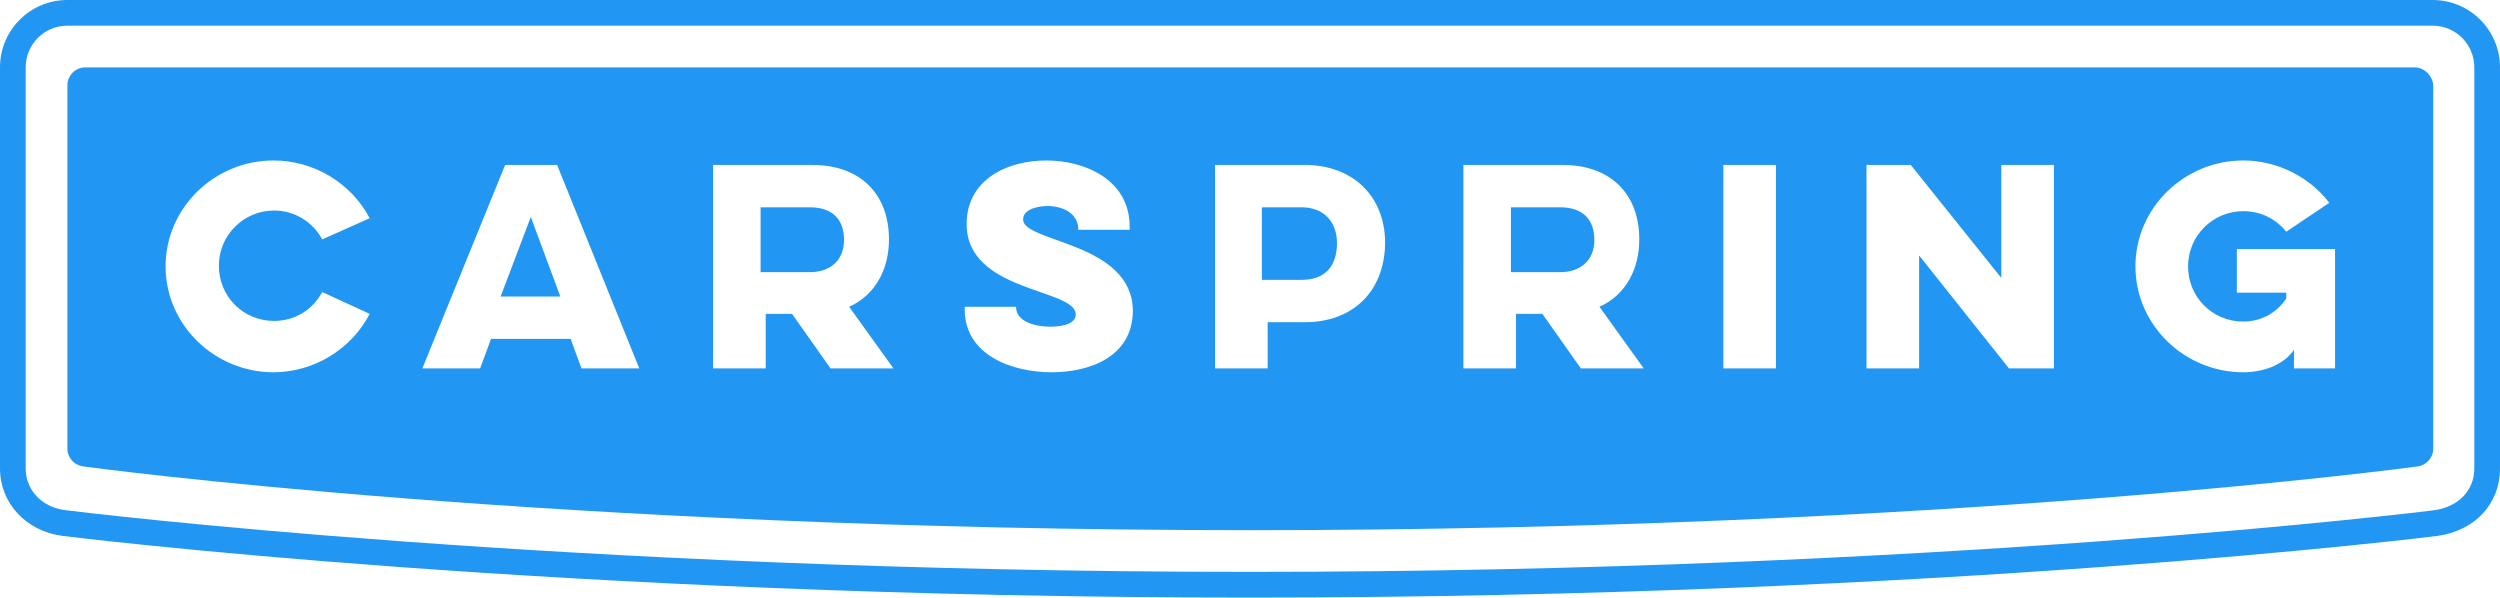 <?xml version="1.0" encoding="utf-8"?>
<!-- Generator: Adobe Illustrator 19.0.1, SVG Export Plug-In . SVG Version: 6.00 Build 0)  -->
<svg version="1.1" id="Ebene_1" xmlns="http://www.w3.org/2000/svg" xmlns:xlink="http://www.w3.org/1999/xlink" x="0px" y="0px"
	 viewBox="0 0 389.5 93.1" style="enable-background:new 0 0 389.5 93.1;" xml:space="preserve">
<style type="text/css">
	.st0{fill:#2196F3;}
</style>
<g>
	<path class="st0" d="M243.1,32.3h-7.7v10.1h7.7c3.1,0,5.3-1.8,5.3-5C248.4,34,246.4,32.3,243.1,32.3z"/>
	<path class="st0" d="M126.2,32.3h-7.7v10.1h7.7c3.1,0,5.3-1.8,5.3-5C131.5,34,129.5,32.3,126.2,32.3z"/>
	<path class="st0" d="M202.8,32.3h-6.2v11.3h6.2c3.7,0,5.5-2.2,5.5-5.7C208.3,34.5,206.2,32.3,202.8,32.3z"/>
	<polygon class="st0" points="78,46.2 87.3,46.2 82.7,33.8 	"/>
	<path class="st0" d="M376.2,10.5H13.3c-1.6,0-2.8,1.3-2.8,2.8v56.6c0,1.5,1.2,2.7,2.7,2.8c0,0,72.7,9.9,181.6,9.9
		s181.6-9.9,181.6-9.9c1.5-0.1,2.7-1.3,2.7-2.8V13.3C379,11.8,377.7,10.5,376.2,10.5z M57.6,48.9c-2.9,5.6-8.8,9.1-15,9.1
		c-9.1,0-16.8-7.3-16.8-16.5c0-9.2,7.7-16.5,16.8-16.5c6.3,0,12.1,3.5,15,9v0l-7.4,3.3h0c-1.5-2.8-4.4-4.5-7.5-4.5
		c-4.7,0-8.6,3.8-8.6,8.6s3.8,8.6,8.6,8.6c3.2,0,6-1.7,7.5-4.5v0L57.6,48.9L57.6,48.9z M90.6,57.4l-1.7-4.6H76.5l-1.7,4.6h-9
		l12.9-31.7v0h8.1l12.8,31.7H90.6z M129.4,57.4l-6-8.5h-4.1v8.5h-8.2V25.7h15.5c7.2,0,11.9,4.3,11.9,11.6c0,4.5-2,8.6-6.2,10.5
		l6.9,9.6H129.4z M163.8,58c-6,0-13.5-2.6-13.5-9.8v-0.4h8c0,2.5,3.4,3.1,5.3,3.1c1.2,0,4-0.2,4-1.9c0-4.1-17-3.4-17-14.1
		c0-6.9,6.3-9.9,12.4-9.9c6.2,0,13,3.1,13,10.3v0.5h-8c0-2.7-2.6-3.7-4.8-3.7c-1.3,0-3.8,0.4-3.8,2.1c0,3.6,17.1,3.5,17.1,14.3
		C176.4,55.6,169.8,58,163.8,58z M203.3,50.2h-5.8v7.2h-8.2V25.7h14c7.3,0,12.5,4.7,12.5,12.2C215.7,45.4,210.8,50.2,203.3,50.2z
		 M246.3,57.4l-6-8.5h-4.1v8.5h-8.2V25.7h15.5c7.2,0,11.9,4.3,11.9,11.6c0,4.5-2,8.6-6.2,10.5l6.9,9.6H246.3z M276.7,57.4h-8.2V25.7
		h8.2V57.4z M320,57.4H313l-14-17.6v17.6h-8.2V25.7h6.9l14.1,17.6V25.7h8.2V57.4z M363.8,57.4h-6.4v-2.9c-1.7,2.5-5,3.5-7.9,3.5
		c-9.1,0-16.8-7.3-16.8-16.5c0-9.2,7.7-16.5,16.8-16.5c5.2,0,10.3,2.5,13.4,6.6v0l-6.7,4.5h0c-1.7-2.1-4.1-3.2-6.7-3.2
		c-4.7,0-8.6,3.8-8.6,8.6c0,4.8,3.8,8.6,8.6,8.6c2.7,0,5.2-1.3,6.7-3.6v-0.9h-7.7v-6.8h15.3V57.4z"/>
	<path class="st0" d="M379,0H10.5C4.7,0,0,4.7,0,10.5V73c0,5.4,4.1,9.8,9.8,10.5c0.8,0.1,77.2,9.6,184.9,9.6
		c107.8,0,184.2-9.5,185-9.6c5.9-0.8,9.8-5,9.8-10.5V10.5C389.5,4.7,384.8,0,379,0z M385.5,73c0,3.4-2.5,6-6.3,6.5
		c-0.8,0.1-76.9,9.6-184.4,9.6c-107.5,0-183.7-9.5-184.5-9.6C6.6,79.1,4,76.4,4,73V10.5C4,6.9,6.9,4,10.5,4H379
		c3.6,0,6.5,2.9,6.5,6.5V73z"/>
</g>
</svg>
